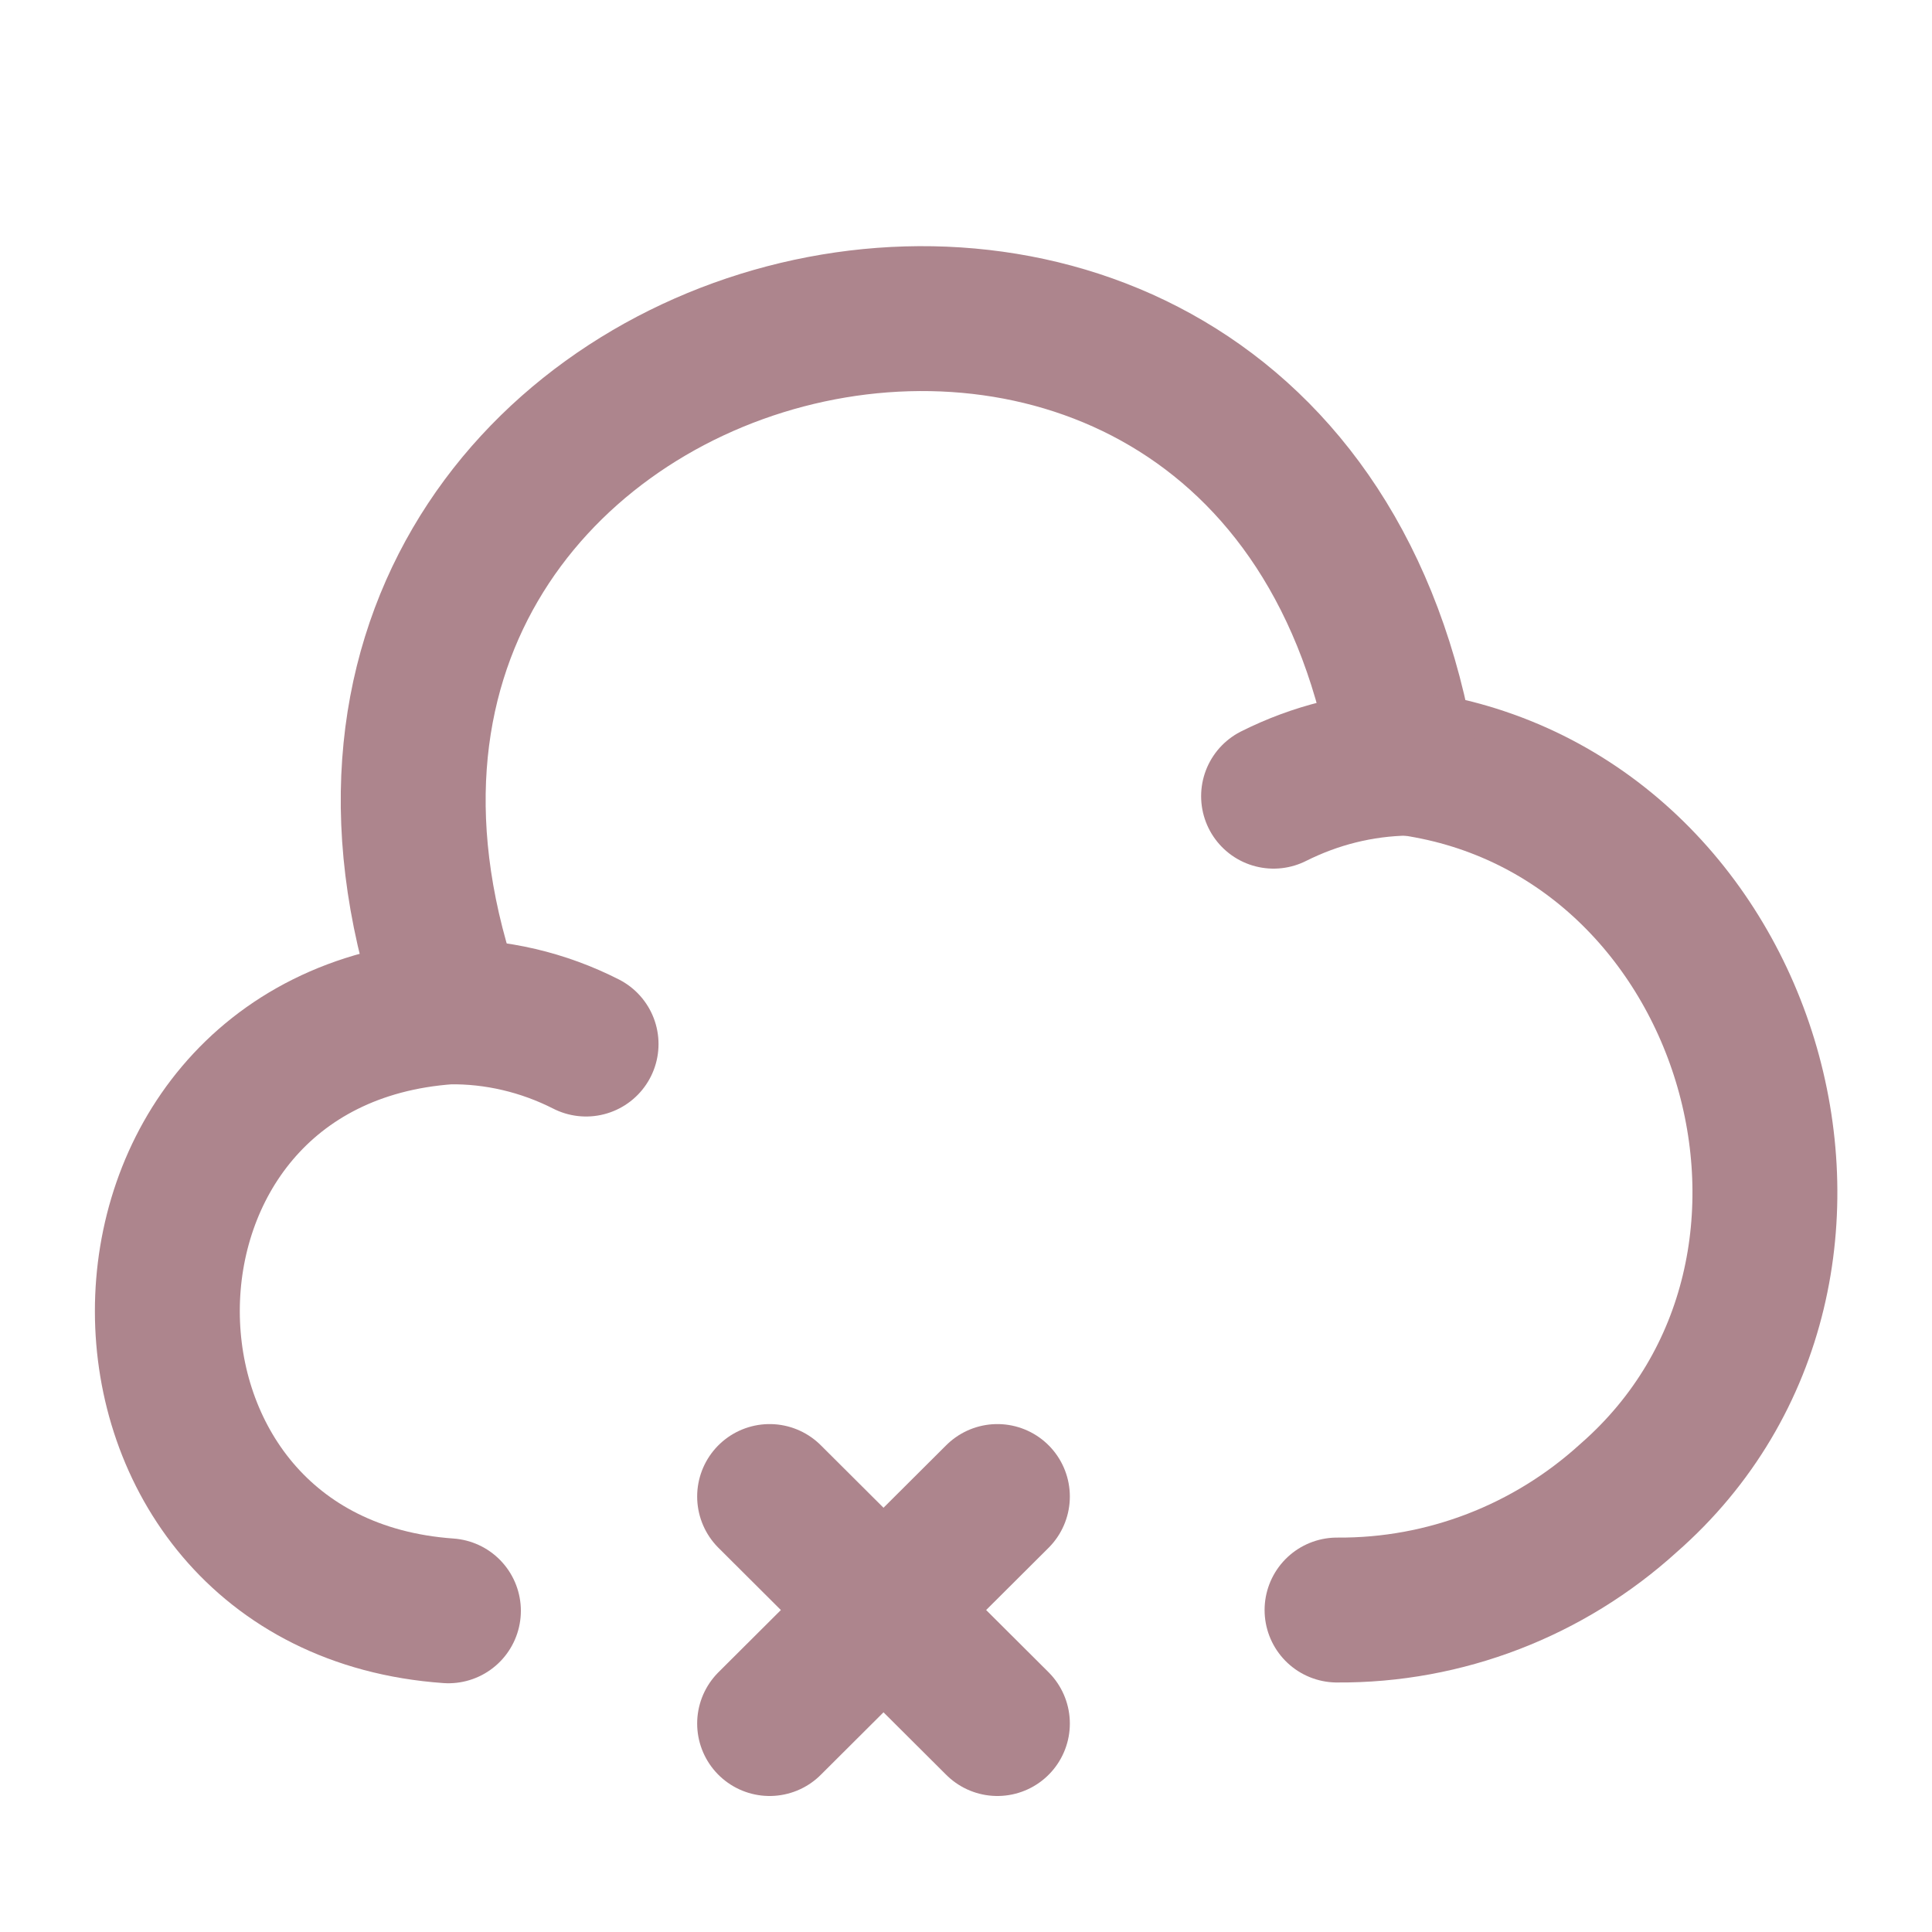 <svg width="20" height="20" viewBox="0 0 20 20" fill="none" xmlns="http://www.w3.org/2000/svg">
<path d="M13.841 16.667C14.958 16.675 16.033 16.258 16.858 15.508C19.583 13.125 18.125 8.342 14.533 7.892C13.25 0.108 2.025 3.058 4.683 10.467" stroke="#AD858D" stroke-width="1.5" stroke-miterlimit="10" stroke-linecap="round" stroke-linejoin="round"/>
<path d="M6.067 10.808C5.625 10.583 5.133 10.467 4.642 10.475C0.758 10.75 0.767 16.4 4.642 16.675" stroke="#AD858D" stroke-width="1.5" stroke-miterlimit="10" stroke-linecap="round" stroke-linejoin="round"/>
<path d="M13.184 8.242C13.617 8.025 14.084 7.908 14.567 7.9" stroke="#AD858D" stroke-width="1.5" stroke-miterlimit="10" stroke-linecap="round" stroke-linejoin="round"/>
<path d="M10.325 15.492L7.967 17.842" stroke="#AD858D" stroke-width="1.5" stroke-miterlimit="10" stroke-linecap="round" stroke-linejoin="round"/>
<path d="M10.325 17.842L7.967 15.492" stroke="#AD858D" stroke-width="1.5" stroke-miterlimit="10" stroke-linecap="round" stroke-linejoin="round"/>
</svg>
